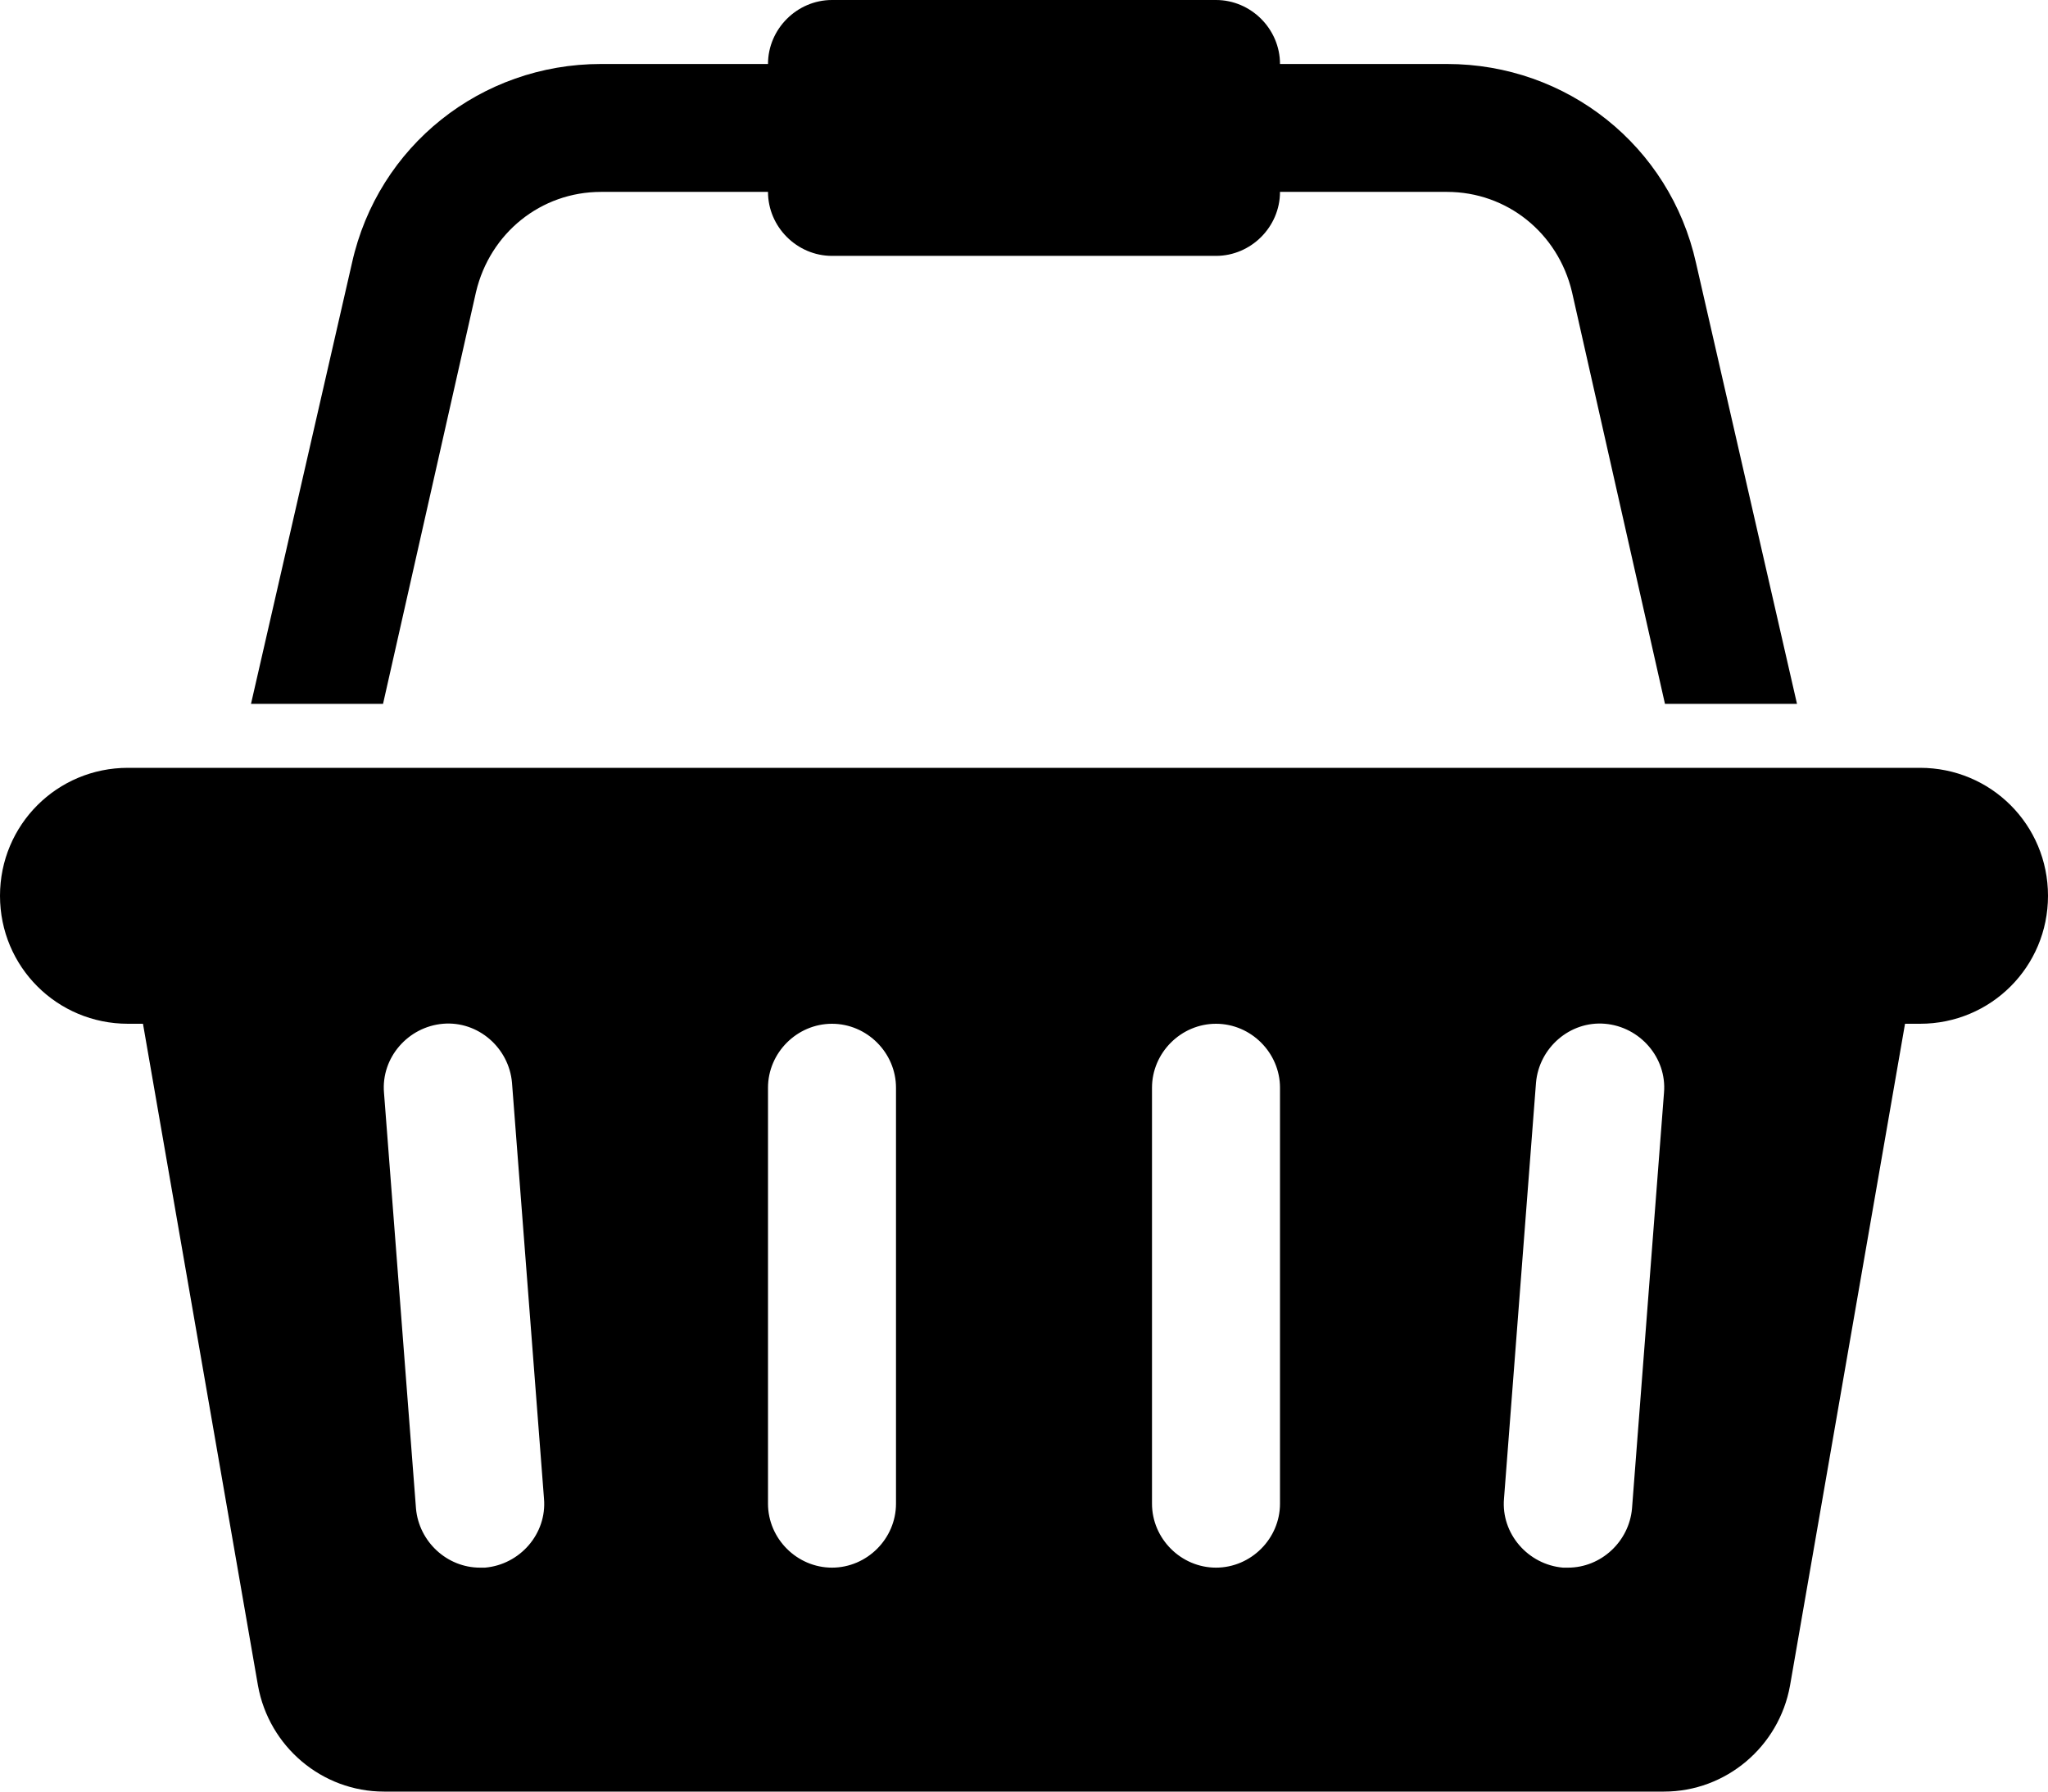 <svg xmlns="http://www.w3.org/2000/svg" width="32" height="28" viewBox="0 0 32 28"><path d="M30 12c1.109 0 2 .891 2 2s-.891 2-2 2h-.234l-1.797 10.344c-.172.953-1 1.656-1.969 1.656h-20c-.969 0-1.797-.703-1.969-1.656l-1.797-10.344h-.234c-1.109 0-2-.891-2-2s.891-2 2-2h28zm-22.422 12.5c.547-.047.969-.531.922-1.078l-.5-6.5c-.047-.547-.531-.969-1.078-.922s-.969.531-.922 1.078l.5 6.5c.047.516.484.922 1 .922h.078zm6.422-1v-6.5c0-.547-.453-1-1-1s-1 .453-1 1v6.5c0 .547.453 1 1 1s1-.453 1-1zm6 0v-6.5c0-.547-.453-1-1-1s-1 .453-1 1v6.5c0 .547.453 1 1 1s1-.453 1-1zm5.5.078l.5-6.5c.047-.547-.375-1.031-.922-1.078s-1.031.375-1.078.922l-.5 6.5c-.047.547.375 1.031.922 1.078h.078c.516 0 .953-.406 1-.922zm-18.062-19.016l-1.453 6.438h-2.063l1.578-6.891c.406-1.828 2.016-3.109 3.891-3.109h2.609c0-.547.453-1 1-1h6c.547 0 1 .453 1 1h2.609c1.875 0 3.484 1.281 3.891 3.109l1.578 6.891h-2.063l-1.453-6.438c-.219-.922-1.016-1.563-1.953-1.563h-2.609c0 .547-.453 1-1 1h-6c-.547 0-1-.453-1-1h-2.609c-.938 0-1.734.641-1.953 1.563z"/></svg>